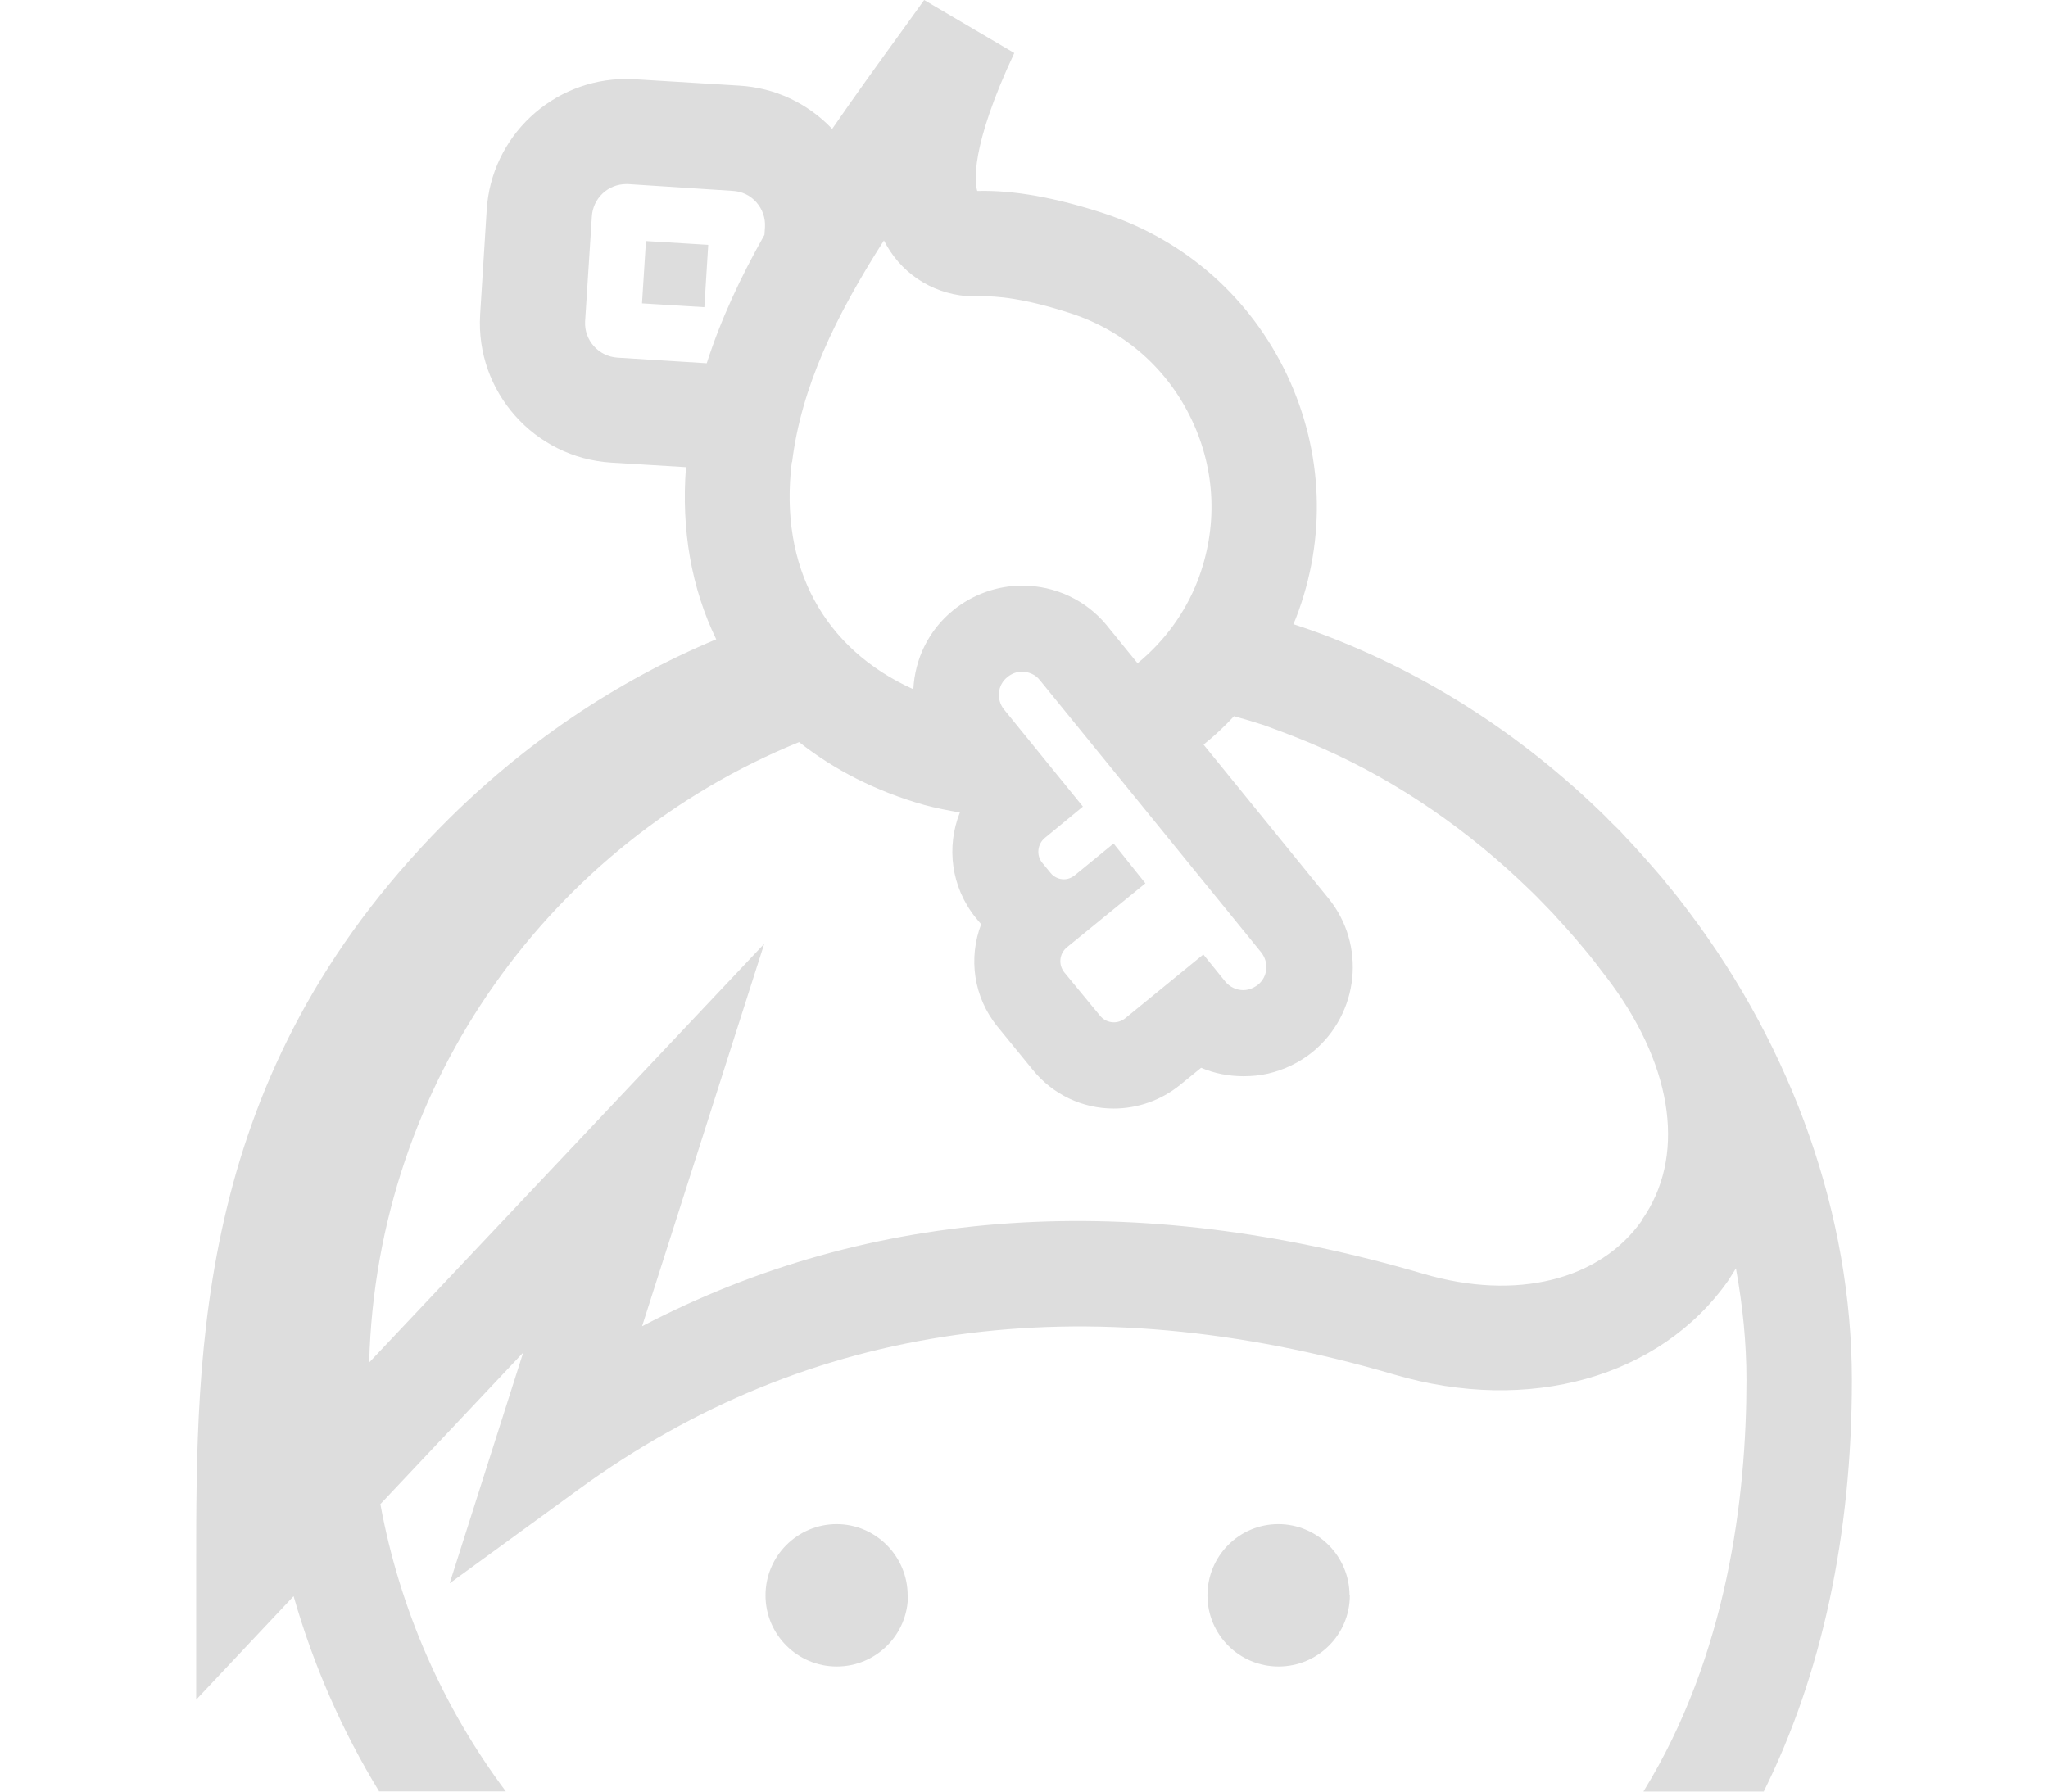 <svg fill="#dddddd" version="1.1" xmlns="http://www.w3.org/2000/svg" width="40" height="35" viewBox="0 0 1024 1024">
<path d="M445.696 911.829c0 22.528-18.261 40.661-40.704 40.661-22.4 0-40.704-18.133-40.704-40.661 0-22.443 18.261-40.704 40.661-40.704 22.357 0 40.576 18.389 40.576 40.747zM698.197 911.829c0 22.528-18.261 40.661-40.747 40.661-22.443 0-40.619-18.133-40.619-40.661 0-22.443 18.048-40.704 40.491-40.704s40.704 18.389 40.704 40.747zM891.904 521.088l-6.656-8.704c-1.963-2.56-4.096-4.949-6.101-7.467-1.92-2.603-4.011-4.821-6.016-7.211-4.437-5.12-8.917-10.197-13.611-15.317l-3.243-3.413-3.883-4.224-5.76-5.589c-0.64-0.768-1.365-1.451-2.133-2.261-49.493-48.597-106.88-84.736-168.747-106.837l-9.813-3.328c0.512-1.152 1.024-2.347 1.493-3.541 17.493-45.397 15.659-94.848-5.12-138.88-20.949-44.16-57.856-76.8-104.021-92.16-27.989-9.216-52.48-13.611-73.003-13.013-1.408-4.48-4.267-24.619 21.163-78.848l-51.499-30.293-12.245 17.024c-14.080 19.413-27.648 38.187-40.32 56.661-13.995-14.72-32.683-23.552-53.12-24.747l-60.075-3.669c-1.408-0.128-2.987-0.128-4.437-0.128-42.24 0-77.227 32.896-79.787 74.88l-3.755 59.819v0.128c-2.603 43.904 31.019 81.707 74.88 84.437l42.752 2.603c-2.773 35.84 3.115 69.12 17.28 98.389-57.429 23.979-110.336 59.776-156.16 105.984-141.013 142.635-141.013 298.795-141.013 424.363v75.733l55.68-59.179c11.349 39.68 27.819 77.099 48.853 111.573h72.405c-35.541-47.531-60.544-103.509-71.68-164.181l81.621-86.613-42.027 131.883 74.24-54.101c131.2-95.317 287.744-117.333 465.493-65.237 77.013 22.699 151.893 1.664 190.848-53.632l4.437-7.040c3.883 21.248 6.016 42.581 6.016 63.829 0 66.688-10.88 157.312-58.88 235.179h68.736c33.109-66.688 50.389-146.432 50.389-235.179-0.043-93.824-33.536-188.629-93.184-267.691zM379.477 264.149c5.248-42.752 24.661-83.157 52.48-126.72 1.067 2.133 2.304 4.139 3.584 6.144 11.264 16.981 30.421 26.667 51.157 25.813 9.259-0.341 25.813 1.067 52.608 9.899 30.464 10.069 54.869 31.744 68.608 60.8s14.891 61.525 3.371 91.691c-7.381 18.987-19.371 34.987-34.389 47.317l-17.408-21.419-0.085-0.128c-11.904-14.549-29.611-22.827-48.384-22.827-14.293 0-28.331 4.992-39.467 14.080-14.251 11.52-21.931 28.16-22.784 45.141-51.2-23.083-76.8-70.101-69.461-129.749zM563.115 482.176l-22.144 18.133c-1.963 1.536-4.053 2.261-6.229 2.261-2.816 0-5.675-1.28-7.552-3.627l-4.736-5.76c-3.541-4.267-2.859-10.667 1.451-14.251l21.76-17.92-45.013-55.424c-4.651-5.675-3.883-14.080 1.877-18.603 2.475-2.048 5.376-3.072 8.277-3.072 3.883 0 7.723 1.621 10.24 4.821l126.421 155.52c4.651 5.76 3.84 14.080-1.792 18.603-1.664 1.237-3.499 2.261-5.376 2.688-0.981 0.256-1.92 0.384-2.987 0.384-3.84 0-7.595-1.707-10.24-4.821l-12.587-15.573-44.587 36.437c-1.963 1.579-4.267 2.347-6.571 2.347-2.901 0-5.931-1.28-7.936-3.84l-20.352-24.704c-3.499-4.352-2.901-10.752 1.493-14.336l44.843-36.565-18.176-22.741zM330.795 207.616l-51.029-3.2c-10.88-0.64-19.2-10.027-18.56-20.821l3.84-59.776c0.597-10.453 9.216-18.603 19.669-18.603h1.024l59.776 3.883c5.248 0.256 10.069 2.56 13.525 6.485 3.541 4.011 5.248 8.96 4.949 14.336l-0.299 4.309c-13.653 24.192-24.96 48.384-32.981 73.387zM865.152 697.472c-24.107 34.347-71.979 46.123-124.757 30.635-165.803-48.683-315.563-38.528-446.635 29.909l69.803-218.581-225.749 239.317c4.224-160.512 104.661-297.216 245.675-354.603 20.096 15.915 44.117 28.16 71.381 35.883 6.827 1.877 13.739 3.157 20.48 4.352-7.808 19.541-5.077 42.539 8.96 60.032l3.2 3.84c-7.339 19.2-4.48 41.6 9.429 58.624l20.267 24.832c11.349 13.867 28.117 21.888 46.037 21.888 13.696 0 27.093-4.736 37.803-13.397l12.16-9.899c7.424 3.157 15.659 4.821 24.149 4.821 4.821 0 9.472-0.427 14.080-1.493 9.301-2.133 18.091-6.4 25.515-12.416 26.581-21.76 30.72-61.227 8.917-87.893l-71.253-87.723c6.187-4.992 11.989-10.411 17.408-16.256 5.76 1.579 11.563 3.328 17.067 5.12 11.349 4.139 22.741 8.448 33.92 13.44 42.88 18.987 83.371 46.933 118.229 80.939 1.237 1.28 2.517 2.347 3.627 3.541l7.253 7.467c1.621 1.664 3.243 3.371 4.736 5.12 3.371 3.627 6.827 7.467 10.197 11.392l5.376 6.4c1.92 2.261 3.669 4.437 5.547 6.827l4.864 6.4c1.707 2.176 3.371 4.352 4.992 6.571 35.755 49.024 42.112 99.371 17.237 134.699zM329.344 175.573l-35.627-2.176 2.261-35.627 35.584 2.176z"></path>
</svg>
